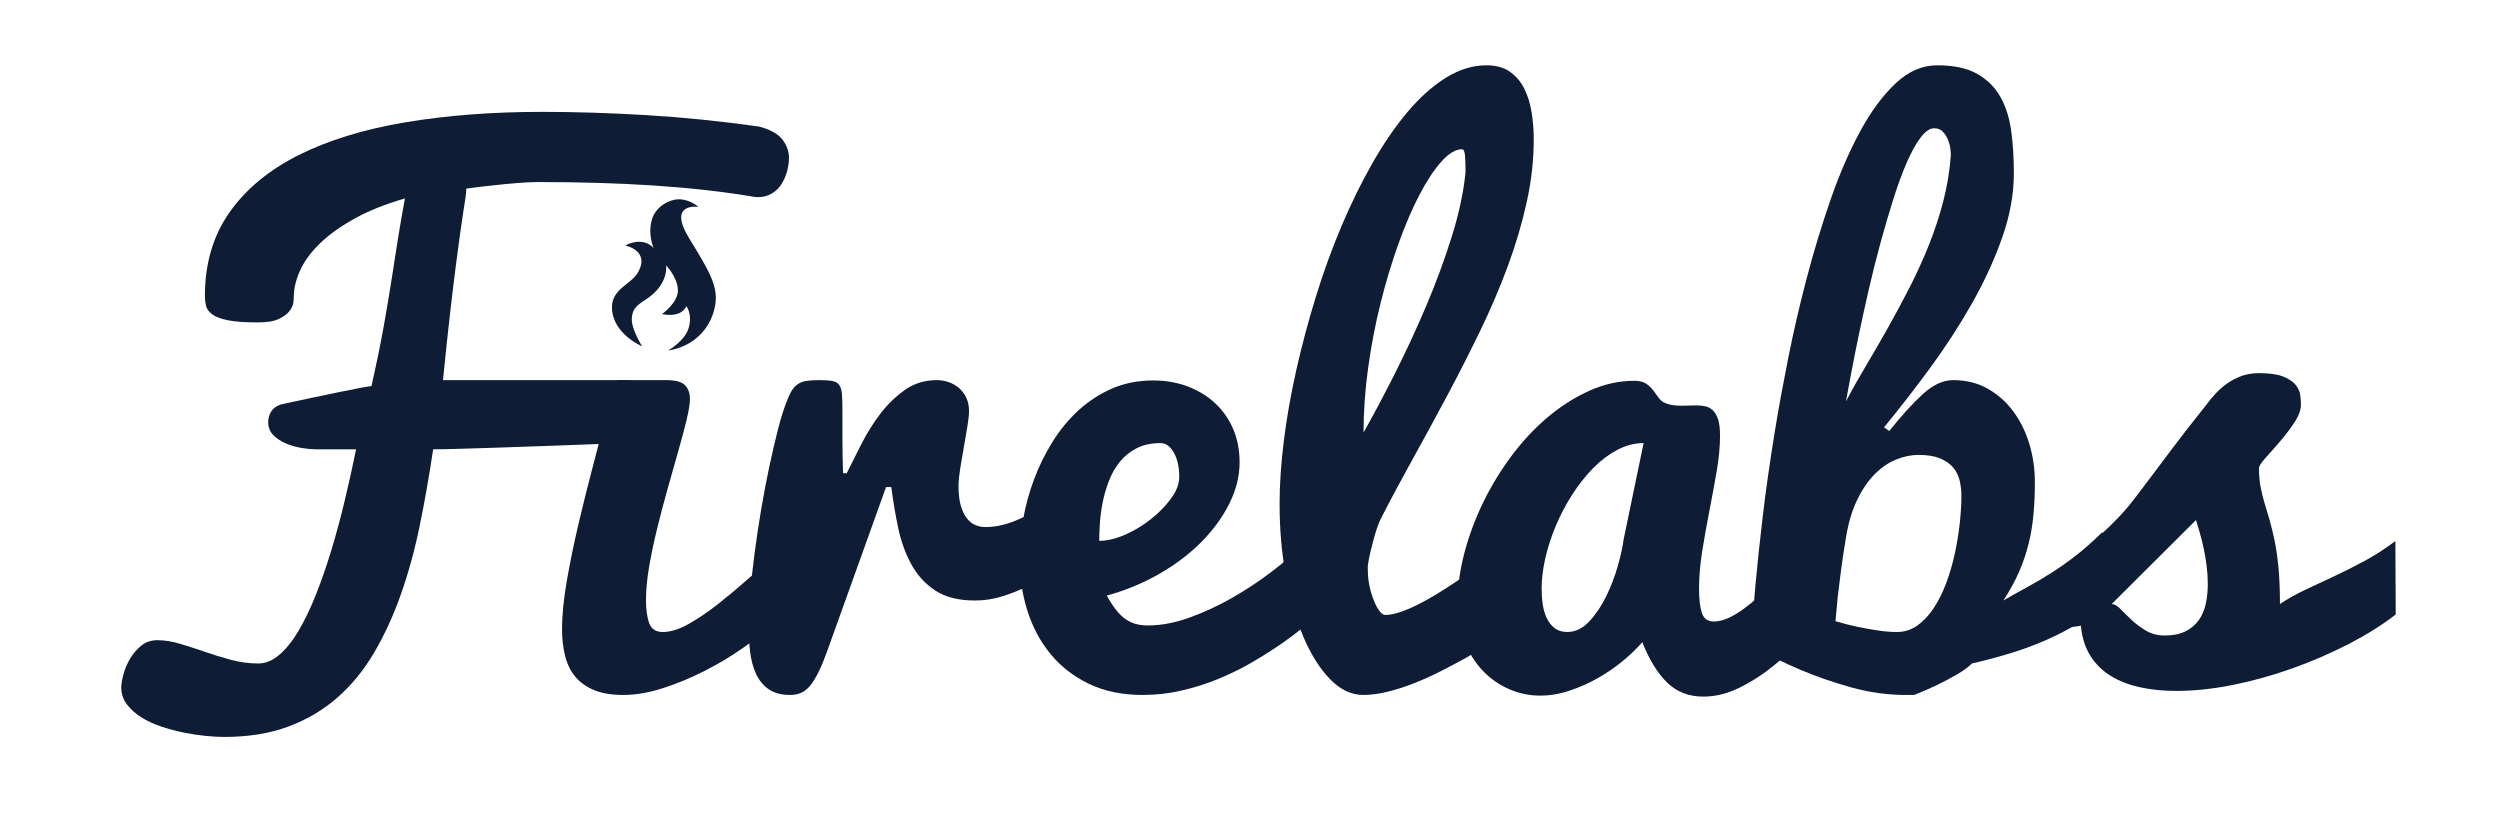 <?xml version="1.0" encoding="UTF-8"?>
<svg width="536px" height="179px" viewBox="0 0 536 179" version="1.1" xmlns="http://www.w3.org/2000/svg" xmlns:xlink="http://www.w3.org/1999/xlink">
    <!-- Generator: Sketch 43.2 (39069) - http://www.bohemiancoding.com/sketch -->
    <title>Slice</title>
    <desc>Created with Sketch.</desc>
    <defs></defs>
    <g id="Page-1" stroke="none" stroke-width="1" fill="none" fill-rule="evenodd">
        <path d="M139.339,64.951 C137.472,66.614 136.883,67.448 137.044,69.348 C137.238,71.623 140.171,74.941 140.171,74.941 C140.171,74.941 133.588,73.377 132.505,67.893 C131.715,63.893 135.693,62.195 136.736,59.616 C138.857,54.373 133.232,54.17 133.232,54.17 C133.232,54.17 135.466,52.238 138.026,53.052 C138.918,53.336 139.339,53.796 139.339,53.796 C139.339,53.796 137.464,50.976 138.026,47.539 C138.449,44.946 140.846,42.968 142.955,42.592 C145.33,42.17 147.42,43.528 147.42,43.528 C147.42,43.528 140.613,43.559 146.461,50.439 C152.309,57.319 154.93,60.242 154.129,65.428 C152.931,73.177 145.835,74.941 145.835,74.941 C145.835,74.941 149.125,72.344 149.429,69.348 C149.733,66.352 148.195,64.951 148.195,64.951 C148.195,64.951 147.893,66.278 146.461,66.938 C145.029,67.598 143.288,67.448 143.288,67.448 C143.288,67.448 146.461,64.428 145.835,61.689 C145.209,58.949 142.527,57.004 142.527,57.004 C142.527,57.004 143.839,60.943 139.339,64.951 Z" id="Path-1-Copy-6" fill="#0E1C36" transform="translate(143.336, 58.726) rotate(9) translate(-143.336, -58.726) "></path>
        <path d="M62.984,63.781 C62.984,63.875 62.961,64.203 62.914,64.766 C62.867,65.328 62.609,65.937 62.141,66.594 C61.672,67.25 60.91,67.836 59.855,68.352 C58.801,68.867 57.266,69.125 55.25,69.125 C52.531,69.125 50.41,68.973 48.887,68.668 C47.363,68.363 46.238,67.941 45.512,67.402 C44.785,66.863 44.34,66.254 44.176,65.574 C44.012,64.895 43.93,64.203 43.93,63.5 C43.93,56.516 45.687,50.527 49.203,45.535 C52.719,40.543 57.652,36.453 64.004,33.266 C70.356,30.078 77.973,27.734 86.855,26.234 C95.738,24.734 105.547,23.984 116.281,23.984 C123.406,23.984 130.871,24.219 138.676,24.688 C146.481,25.156 154.531,25.977 162.828,27.148 C165.219,27.805 166.871,28.742 167.785,29.961 C168.699,31.18 169.156,32.469 169.156,33.828 C169.156,34.719 169.027,35.656 168.77,36.641 C168.512,37.625 168.125,38.539 167.609,39.383 C167.094,40.227 166.402,40.918 165.535,41.457 C164.668,41.996 163.648,42.266 162.477,42.266 C162.289,42.266 162.09,42.254 161.879,42.23 C161.668,42.207 161.445,42.172 161.211,42.125 C158.164,41.609 154.859,41.152 151.297,40.754 C147.734,40.355 144.008,40.027 140.117,39.77 C136.227,39.512 132.207,39.324 128.059,39.207 C123.91,39.09 119.703,39.031 115.438,39.031 C114.172,39.031 112.66,39.102 110.902,39.242 C109.145,39.383 107.445,39.547 105.805,39.734 C103.93,39.922 101.984,40.156 99.969,40.438 C99.969,40.953 99.922,41.539 99.828,42.195 C99.734,42.852 99.594,43.766 99.406,44.938 C99.219,46.109 98.996,47.609 98.738,49.438 C98.48,51.266 98.164,53.621 97.789,56.504 C97.414,59.387 96.992,62.867 96.523,66.945 C96.055,71.023 95.539,75.875 94.977,81.5 L134,81.5 C135.125,81.5 135.992,81.723 136.602,82.168 C137.211,82.613 137.656,83.176 137.938,83.855 C138.219,84.535 138.383,85.262 138.43,86.035 C138.477,86.809 138.5,87.547 138.5,88.25 C138.5,90.5 138.008,92.187 137.023,93.312 C136.039,94.438 135.031,95 134,95 C133.672,95 132.594,95.035 130.766,95.105 C128.937,95.176 126.711,95.258 124.086,95.352 C121.461,95.445 118.578,95.551 115.438,95.668 C112.297,95.785 109.262,95.891 106.332,95.984 C103.402,96.078 100.73,96.16 98.316,96.23 C95.902,96.301 94.086,96.336 92.867,96.336 C92.023,102.008 91.063,107.469 89.984,112.719 C88.906,117.969 87.559,122.879 85.941,127.449 C84.324,132.02 82.414,136.18 80.211,139.93 C78.008,143.68 75.383,146.891 72.336,149.562 C69.289,152.234 65.773,154.309 61.789,155.785 C57.805,157.262 53.234,158 48.078,158 C47,158 45.711,157.93 44.211,157.789 C42.711,157.648 41.141,157.414 39.5,157.086 C37.859,156.758 36.23,156.324 34.613,155.785 C32.996,155.246 31.555,154.578 30.289,153.781 C29.023,152.984 27.992,152.059 27.195,151.004 C26.398,149.949 26,148.742 26,147.383 C26,146.68 26.152,145.754 26.457,144.605 C26.762,143.457 27.23,142.344 27.863,141.266 C28.496,140.187 29.293,139.25 30.254,138.453 C31.215,137.656 32.375,137.258 33.734,137.258 C35.281,137.258 36.91,137.516 38.621,138.031 C40.332,138.547 42.102,139.121 43.93,139.754 C45.758,140.387 47.633,140.961 49.555,141.477 C51.477,141.992 53.422,142.25 55.391,142.25 C56.938,142.25 58.437,141.629 59.891,140.387 C61.344,139.145 62.715,137.434 64.004,135.254 C65.293,133.074 66.523,130.52 67.695,127.59 C68.867,124.66 69.969,121.496 71,118.098 C72.031,114.699 72.992,111.148 73.883,107.445 C74.773,103.742 75.594,100.039 76.344,96.336 L67.695,96.336 C66.898,96.336 65.914,96.242 64.742,96.055 C63.57,95.867 62.445,95.551 61.367,95.105 C60.289,94.66 59.375,94.063 58.625,93.312 C57.875,92.562 57.5,91.625 57.5,90.5 C57.5,89.703 57.711,88.953 58.133,88.25 C58.555,87.547 59.258,87.031 60.242,86.703 L67.133,85.227 C69.102,84.805 70.848,84.441 72.371,84.137 L76.414,83.328 C77.586,83.094 78.664,82.906 79.648,82.766 C80.773,77.75 81.664,73.391 82.32,69.688 C82.977,65.984 83.539,62.621 84.008,59.598 C84.477,56.574 84.922,53.727 85.344,51.055 C85.766,48.383 86.258,45.547 86.82,42.547 C82.742,43.719 79.203,45.125 76.203,46.766 C73.203,48.406 70.719,50.164 68.75,52.039 C66.781,53.914 65.328,55.859 64.391,57.875 C63.453,59.891 62.984,61.859 62.984,63.781 Z" id="Path" fill="#0E1C36"></path>
        <path d="M165.5,134.023 C163.812,135.57 161.715,137.223 159.207,138.98 C156.699,140.738 153.992,142.355 151.086,143.832 C148.18,145.309 145.215,146.539 142.191,147.523 C139.168,148.508 136.297,149 133.578,149 C131.141,149 129.09,148.66 127.426,147.98 C125.762,147.301 124.414,146.352 123.383,145.133 C122.352,143.914 121.613,142.426 121.168,140.668 C120.723,138.91 120.5,136.977 120.5,134.867 C120.5,131.914 120.84,128.48 121.52,124.566 C122.199,120.652 123.031,116.598 124.016,112.402 C125,108.207 126.043,104.023 127.145,99.852 C127.656,97.915 127.962,96.771 128.418,94.976 C128.944,92.903 130.564,81.5 132.746,81.5 C134.927,81.5 141.781,81.5 142.859,81.5 C144.828,81.5 146.164,81.863 146.867,82.59 C147.57,83.316 147.922,84.289 147.922,85.508 C147.922,86.539 147.688,88.027 147.219,89.973 C146.75,91.918 146.164,94.121 145.461,96.582 C144.758,99.043 144.008,101.691 143.211,104.527 C142.414,107.363 141.664,110.199 140.961,113.035 C140.258,115.871 139.672,118.637 139.203,121.332 C138.734,124.027 138.5,126.453 138.5,128.609 C138.5,130.719 138.734,132.395 139.203,133.637 C139.672,134.879 140.633,135.5 142.086,135.5 C143.773,135.5 145.648,134.914 147.711,133.742 C149.773,132.57 151.859,131.152 153.969,129.488 C156.078,127.824 158.141,126.102 160.156,124.32 C162.172,122.539 163.953,121.016 165.5,119.75 L165.5,134.023 Z" id="Path" fill="#0E1C36"></path>
        <path d="M160.508,134.305 C160.508,132.242 160.625,129.84 160.859,127.098 C161.094,124.355 161.41,121.461 161.809,118.414 C162.207,115.367 162.676,112.262 163.215,109.098 C163.754,105.934 164.328,102.922 164.938,100.062 C165.547,97.203 166.156,94.578 166.766,92.188 C167.375,89.797 167.984,87.828 168.594,86.281 C168.969,85.25 169.344,84.43 169.719,83.82 C170.094,83.211 170.527,82.73 171.02,82.379 C171.512,82.027 172.121,81.793 172.848,81.676 C173.574,81.559 174.477,81.5 175.555,81.5 C176.773,81.5 177.723,81.559 178.402,81.676 C179.082,81.793 179.586,82.074 179.914,82.52 C180.242,82.965 180.441,83.609 180.512,84.453 C180.582,85.297 180.617,86.445 180.617,87.898 L180.617,94.191 C180.617,96.652 180.664,99.078 180.758,101.469 L181.531,101.469 C182.469,99.594 183.523,97.496 184.695,95.176 C185.867,92.855 187.227,90.688 188.773,88.672 C190.32,86.656 192.078,84.957 194.047,83.574 C196.016,82.191 198.289,81.5 200.867,81.5 C201.758,81.5 202.625,81.652 203.469,81.957 C204.313,82.262 205.051,82.695 205.684,83.258 C206.316,83.82 206.82,84.512 207.195,85.332 C207.57,86.152 207.758,87.078 207.758,88.109 C207.758,88.906 207.641,90.02 207.406,91.449 C207.172,92.879 206.914,94.379 206.633,95.949 C206.352,97.52 206.094,99.043 205.859,100.52 C205.625,101.996 205.508,103.227 205.508,104.211 C205.508,105.898 205.672,107.305 206,108.43 C206.328,109.555 206.762,110.457 207.301,111.137 C207.84,111.816 208.449,112.297 209.129,112.578 C209.809,112.859 210.523,113 211.273,113 C213.383,113 215.562,112.531 217.812,111.594 C220.063,110.656 222.125,109.602 224,108.43 C226.203,107.07 228.359,105.523 230.469,103.789 L229.414,120.242 C228.195,121.039 226.813,121.93 225.266,122.914 C223.719,123.898 222.066,124.824 220.309,125.691 C218.551,126.559 216.723,127.285 214.824,127.871 C212.926,128.457 210.992,128.75 209.023,128.75 C205.508,128.75 202.672,128.035 200.516,126.605 C198.359,125.176 196.648,123.301 195.383,120.98 C194.117,118.66 193.18,116.059 192.57,113.176 C191.961,110.293 191.469,107.375 191.094,104.422 L189.969,104.422 L177.383,139.508 C176.727,141.336 176.105,142.848 175.52,144.043 C174.934,145.238 174.336,146.211 173.727,146.961 C173.117,147.711 172.461,148.238 171.758,148.543 C171.055,148.848 170.281,149 169.438,149 C167.516,149 165.969,148.59 164.797,147.77 C163.625,146.949 162.723,145.848 162.09,144.465 C161.457,143.082 161.035,141.512 160.824,139.754 C160.613,137.996 160.508,136.18 160.508,134.305 Z" id="Path" fill="#0E1C36"></path>
        <path d="M245.023,149 C240.617,149 236.762,148.203 233.457,146.609 C230.152,145.016 227.398,142.871 225.195,140.176 C222.992,137.48 221.34,134.363 220.238,130.824 C219.137,127.285 218.586,123.57 218.586,119.68 C218.586,117.055 218.844,114.277 219.359,111.348 C219.875,108.418 220.66,105.547 221.715,102.734 C222.77,99.922 224.094,97.238 225.688,94.684 C227.281,92.129 229.145,89.879 231.277,87.934 C233.41,85.988 235.801,84.441 238.449,83.293 C241.098,82.145 244.039,81.57 247.273,81.57 C249.898,81.57 252.336,81.992 254.586,82.836 C256.836,83.68 258.793,84.863 260.457,86.387 C262.121,87.91 263.422,89.75 264.359,91.906 C265.297,94.063 265.766,96.477 265.766,99.148 C265.766,102.055 265.051,104.961 263.621,107.867 C262.191,110.773 260.211,113.516 257.68,116.094 C255.148,118.672 252.137,120.969 248.645,122.984 C245.152,125 241.367,126.57 237.289,127.695 C237.992,128.961 238.684,130.016 239.363,130.859 C240.043,131.703 240.734,132.359 241.438,132.828 C242.141,133.297 242.879,133.625 243.652,133.812 C244.426,134 245.258,134.094 246.148,134.094 C248.961,134.094 251.926,133.531 255.043,132.406 C258.16,131.281 261.195,129.875 264.148,128.188 C267.102,126.5 269.891,124.66 272.516,122.668 C275.141,120.676 277.367,118.789 279.195,117.008 L288.266,126.43 C284.141,130.695 279.758,134.469 275.117,137.75 C273.102,139.156 270.934,140.539 268.613,141.898 C266.293,143.258 263.855,144.465 261.301,145.52 C258.746,146.574 256.098,147.418 253.355,148.051 C250.613,148.684 247.836,149 245.023,149 Z M235.672,115.953 C237.359,115.953 239.199,115.52 241.191,114.652 C243.184,113.785 245.035,112.672 246.746,111.312 C248.457,109.953 249.898,108.477 251.07,106.883 C252.242,105.289 252.828,103.742 252.828,102.242 C252.828,100.133 252.441,98.398 251.668,97.039 C250.895,95.68 249.945,95 248.82,95 C246.805,95 245.082,95.375 243.652,96.125 C242.223,96.875 241.027,97.848 240.066,99.043 C239.105,100.238 238.332,101.598 237.746,103.121 C237.16,104.645 236.715,106.18 236.41,107.727 C236.105,109.273 235.906,110.773 235.812,112.227 C235.719,113.68 235.672,114.922 235.672,115.953 Z" id="Combined-Shape" fill="#0E1C36"></path>
        <path d="M292.273,149 C289.742,149 287.387,147.887 285.207,145.66 C283.027,143.434 281.129,140.445 279.512,136.695 C277.895,132.945 276.629,128.598 275.715,123.652 C274.801,118.707 274.344,113.516 274.344,108.078 C274.344,103.906 274.648,99.371 275.258,94.473 C275.867,89.574 276.758,84.523 277.93,79.32 C279.102,74.117 280.496,68.891 282.113,63.641 C283.73,58.391 285.559,53.352 287.598,48.523 C289.637,43.695 291.852,39.184 294.242,34.988 C296.633,30.793 299.141,27.137 301.766,24.02 C304.391,20.902 307.133,18.453 309.992,16.672 C312.852,14.891 315.758,14 318.711,14 C320.727,14 322.391,14.457 323.703,15.371 C325.016,16.285 326.047,17.492 326.797,18.992 C327.547,20.492 328.074,22.191 328.379,24.09 C328.684,25.988 328.836,27.922 328.836,29.891 C328.836,34.297 328.332,38.785 327.324,43.355 C326.316,47.926 324.957,52.52 323.246,57.137 C321.535,61.754 319.555,66.383 317.305,71.023 C315.055,75.664 312.711,80.27 310.273,84.84 C307.836,89.41 305.387,93.91 302.926,98.34 C300.465,102.77 298.156,107.094 296,111.312 C295.766,111.781 295.52,112.391 295.262,113.141 C295.004,113.891 294.758,114.699 294.523,115.566 C294.289,116.434 294.055,117.359 293.82,118.344 C293.586,119.328 293.398,120.289 293.258,121.227 L293.258,122.211 C293.258,123.43 293.387,124.613 293.645,125.762 C293.902,126.91 294.219,127.941 294.594,128.855 C294.969,129.77 295.367,130.496 295.789,131.035 C296.211,131.574 296.609,131.844 296.984,131.844 C297.875,131.844 298.895,131.656 300.043,131.281 C301.191,130.906 302.41,130.402 303.699,129.77 C304.988,129.137 306.312,128.41 307.672,127.59 C309.031,126.77 310.344,125.938 311.609,125.094 C314.563,123.125 317.656,120.852 320.891,118.273 L326.656,133.039 C322.484,136.039 318.359,138.711 314.281,141.055 C312.5,142.039 310.66,143.012 308.762,143.973 C306.863,144.934 304.953,145.789 303.031,146.539 C301.109,147.289 299.234,147.887 297.406,148.332 C295.578,148.777 293.867,149 292.273,149 Z M292.344,92.75 C294.453,89 296.691,84.781 299.059,80.094 C301.426,75.406 303.664,70.578 305.773,65.609 C307.883,60.641 309.711,55.684 311.258,50.738 C312.805,45.793 313.789,41.188 314.211,36.922 C314.211,35.562 314.176,34.402 314.105,33.441 C314.035,32.48 313.813,32 313.438,32 C312.078,32 310.613,32.879 309.043,34.637 C307.473,36.395 305.902,38.773 304.332,41.773 C302.762,44.773 301.262,48.266 299.832,52.25 C298.402,56.234 297.125,60.477 296,64.977 C294.875,69.477 293.984,74.105 293.328,78.863 C292.672,83.621 292.344,88.25 292.344,92.75 Z" id="Combined-Shape" fill="#0E1C36"></path>
        <path d="M390.57,131.773 C389.492,133.273 388.051,135.031 386.246,137.047 C384.441,139.063 382.414,140.984 380.164,142.812 C377.914,144.641 375.5,146.187 372.922,147.453 C370.344,148.719 367.766,149.352 365.188,149.352 C362.094,149.352 359.516,148.355 357.453,146.363 C355.391,144.371 353.609,141.477 352.109,137.68 C350.984,138.992 349.602,140.328 347.961,141.688 C346.32,143.047 344.527,144.277 342.582,145.379 C340.637,146.48 338.609,147.383 336.5,148.086 C334.391,148.789 332.281,149.141 330.172,149.141 C327.922,149.141 325.73,148.684 323.598,147.77 C321.465,146.855 319.578,145.543 317.938,143.832 C316.297,142.121 314.984,140.035 314,137.574 C313.016,135.113 312.523,132.336 312.523,129.242 C312.523,125.727 313.016,122.117 314,118.414 C314.984,114.711 316.344,111.09 318.078,107.551 C319.813,104.012 321.863,100.672 324.23,97.531 C326.598,94.391 329.187,91.648 332,89.305 C334.813,86.961 337.777,85.098 340.895,83.715 C344.012,82.332 347.187,81.641 350.422,81.641 C351.5,81.641 352.344,81.852 352.953,82.273 C353.563,82.695 354.066,83.176 354.465,83.715 C354.863,84.254 355.25,84.781 355.625,85.297 C356,85.813 356.469,86.187 357.031,86.422 C357.594,86.656 358.168,86.809 358.754,86.879 C359.34,86.949 359.937,86.984 360.547,86.984 C361.063,86.984 361.59,86.973 362.129,86.949 C362.668,86.926 363.195,86.914 363.711,86.914 C364.414,86.914 365.07,86.984 365.68,87.125 C366.289,87.266 366.828,87.57 367.297,88.039 C367.766,88.508 368.129,89.164 368.387,90.008 C368.645,90.852 368.773,92 368.773,93.453 C368.773,95.703 368.539,98.199 368.07,100.941 C367.602,103.684 367.086,106.496 366.523,109.379 C365.961,112.262 365.445,115.145 364.977,118.027 C364.508,120.91 364.273,123.641 364.273,126.219 C364.273,128.422 364.473,130.145 364.871,131.387 C365.27,132.629 366.125,133.25 367.438,133.25 C368.422,133.25 369.453,133.004 370.531,132.512 C371.609,132.02 372.699,131.375 373.801,130.578 C374.902,129.781 376.004,128.879 377.105,127.871 C378.207,126.863 379.25,125.82 380.234,124.742 C382.531,122.211 384.852,119.352 387.195,116.164 L390.57,131.773 Z M330.523,126.219 C330.523,127.391 330.605,128.527 330.77,129.629 C330.934,130.73 331.227,131.715 331.648,132.582 C332.07,133.449 332.633,134.152 333.336,134.691 C334.039,135.23 334.93,135.5 336.008,135.5 C337.742,135.5 339.312,134.75 340.719,133.25 C342.125,131.75 343.344,129.945 344.375,127.836 C345.406,125.727 346.238,123.547 346.871,121.297 C347.504,119.047 347.914,117.172 348.102,115.672 L352.391,95 C350.469,95 348.594,95.48 346.766,96.441 C344.937,97.402 343.215,98.703 341.598,100.344 C339.98,101.984 338.492,103.859 337.133,105.969 C335.773,108.078 334.602,110.293 333.617,112.613 C332.633,114.934 331.871,117.266 331.332,119.609 C330.793,121.953 330.523,124.156 330.523,126.219 Z" id="Combined-Shape" fill="#0E1C36"></path>
        <path d="M405.055,92.398 C407.68,89.117 410.082,86.48 412.262,84.488 C414.441,82.496 416.609,81.5 418.766,81.5 C421.531,81.5 423.992,82.109 426.148,83.328 C428.305,84.547 430.133,86.164 431.633,88.18 C433.133,90.195 434.281,92.516 435.078,95.141 C435.875,97.766 436.273,100.508 436.273,103.367 C436.273,105.758 436.18,108.02 435.992,110.152 C435.805,112.285 435.465,114.371 434.973,116.41 C434.48,118.449 433.801,120.477 432.934,122.492 C432.066,124.508 430.93,126.594 429.523,128.75 C431.211,127.766 432.922,126.805 434.656,125.867 C436.391,124.93 438.137,123.898 439.895,122.773 C441.652,121.648 443.422,120.395 445.203,119.012 C446.984,117.629 448.812,116 450.688,114.125 L456.102,125.727 C453.523,128.07 450.957,130.109 448.402,131.844 C445.848,133.578 443.223,135.09 440.527,136.379 C437.832,137.668 435.02,138.781 432.09,139.719 C429.16,140.656 426.055,141.5 422.773,142.25 C421.977,143.047 420.887,143.844 419.504,144.641 C418.121,145.438 416.75,146.164 415.391,146.82 C413.844,147.57 412.18,148.297 410.398,149 L408.641,149 C404.656,149 400.707,148.449 396.793,147.348 C392.879,146.246 389.328,145.016 386.141,143.656 C382.437,142.109 378.898,140.328 375.523,138.312 C375.664,134.516 375.945,130.227 376.367,125.445 C376.742,121.32 377.258,116.457 377.914,110.855 C378.57,105.254 379.461,99.008 380.586,92.117 C381.336,87.523 382.273,82.402 383.398,76.754 C384.523,71.105 385.848,65.387 387.371,59.598 C388.895,53.809 390.605,48.184 392.504,42.723 C394.402,37.262 396.512,32.398 398.832,28.133 C401.152,23.867 403.684,20.445 406.426,17.867 C409.168,15.289 412.133,14 415.32,14 C418.883,14 421.742,14.609 423.898,15.828 C426.055,17.047 427.719,18.699 428.891,20.785 C430.063,22.871 430.836,25.32 431.211,28.133 C431.586,30.945 431.773,33.945 431.773,37.133 C431.773,41.586 430.941,46.18 429.277,50.914 C427.613,55.648 425.445,60.371 422.773,65.082 C420.102,69.793 417.113,74.398 413.809,78.898 C410.504,83.398 407.211,87.641 403.93,91.625 L405.055,92.398 Z M411.383,97.531 C409.742,97.531 408.102,97.871 406.461,98.551 C404.82,99.23 403.297,100.285 401.891,101.715 C400.484,103.145 399.242,104.973 398.164,107.199 C397.086,109.426 396.289,112.109 395.773,115.25 C395.352,117.781 395,120.113 394.719,122.246 C394.437,124.379 394.203,126.266 394.016,127.906 C393.828,129.781 393.664,131.539 393.523,133.18 C395.07,133.648 396.617,134.047 398.164,134.375 C399.523,134.656 400.953,134.914 402.453,135.148 C403.953,135.383 405.383,135.5 406.742,135.5 C408.336,135.5 409.789,135.031 411.102,134.094 C412.414,133.156 413.586,131.902 414.617,130.332 C415.648,128.762 416.539,126.969 417.289,124.953 C418.039,122.937 418.648,120.84 419.117,118.66 C419.586,116.48 419.937,114.324 420.172,112.191 C420.406,110.059 420.523,108.102 420.523,106.32 C420.523,105.148 420.395,104.035 420.137,102.98 C419.879,101.926 419.41,101 418.73,100.203 C418.051,99.406 417.113,98.762 415.918,98.27 C414.723,97.777 413.211,97.531 411.383,97.531 Z M418.273,33.125 C418.273,32.937 418.238,32.539 418.168,31.93 C418.098,31.32 417.934,30.688 417.676,30.031 C417.418,29.375 417.055,28.789 416.586,28.273 C416.117,27.758 415.484,27.5 414.688,27.5 C413.75,27.5 412.777,28.168 411.77,29.504 C410.762,30.84 409.766,32.645 408.781,34.918 C407.797,37.191 406.836,39.816 405.898,42.793 C404.961,45.77 404.047,48.887 403.156,52.145 C402.266,55.402 401.434,58.719 400.66,62.094 C399.887,65.469 399.184,68.668 398.551,71.691 C397.918,74.715 397.367,77.48 396.898,79.988 C396.43,82.496 396.055,84.523 395.773,86.07 C397.039,83.633 398.457,81.102 400.027,78.477 C401.598,75.852 403.18,73.121 404.773,70.285 C406.367,67.449 407.926,64.543 409.449,61.566 C410.973,58.59 412.355,55.543 413.598,52.426 C414.84,49.309 415.871,46.145 416.691,42.934 C417.512,39.723 418.039,36.453 418.273,33.125 Z" id="Combined-Shape" fill="#0E1C36"></path>
        <path d="M443.75,120.5 C446.375,118.25 448.508,116.375 450.148,114.875 C451.789,113.375 453.195,112.004 454.367,110.762 C455.539,109.52 456.605,108.266 457.566,107 C458.527,105.734 459.664,104.234 460.977,102.5 C462.289,100.766 463.883,98.645 465.758,96.137 C467.633,93.629 470.07,90.5 473.07,86.75 C473.68,85.906 474.359,85.086 475.109,84.289 C475.859,83.492 476.691,82.777 477.605,82.145 C478.52,81.512 479.527,80.996 480.629,80.598 C481.73,80.199 482.961,80 484.32,80 C486.57,80 488.305,80.246 489.523,80.738 C490.742,81.23 491.633,81.828 492.195,82.531 C492.758,83.234 493.086,83.973 493.18,84.746 C493.273,85.52 493.32,86.187 493.32,86.75 C493.32,87.875 492.875,89.117 491.984,90.477 C491.094,91.836 490.109,93.148 489.031,94.414 C487.953,95.68 486.934,96.84 485.973,97.895 C485.012,98.949 484.461,99.734 484.32,100.25 C484.32,101.703 484.426,103.027 484.637,104.223 C484.848,105.418 485.129,106.59 485.48,107.738 C485.832,108.887 486.195,110.105 486.57,111.395 C486.945,112.684 487.309,114.172 487.66,115.859 C488.012,117.547 488.293,119.492 488.504,121.695 C488.715,123.898 488.82,126.5 488.82,129.5 C490.508,128.375 492.324,127.355 494.27,126.441 C496.215,125.527 498.242,124.578 500.352,123.594 C502.461,122.609 504.629,121.52 506.855,120.324 C509.082,119.129 511.32,117.688 513.57,116 L513.641,131.75 C510.734,134 507.371,136.109 503.551,138.078 C499.73,140.047 495.723,141.781 491.527,143.281 C487.332,144.781 483.09,145.965 478.801,146.832 C474.512,147.699 470.445,148.133 466.602,148.133 C463.836,148.133 461.258,147.875 458.867,147.359 C456.477,146.844 454.379,146.035 452.574,144.934 C450.77,143.832 449.305,142.391 448.18,140.609 C447.055,138.828 446.375,136.672 446.141,134.141 C445.484,134.281 444.84,134.375 444.207,134.422 C443.574,134.469 442.953,134.492 442.344,134.492 C441.594,134.492 440.891,134.469 440.234,134.422 C439.578,134.375 439.016,134.199 438.547,133.895 C438.078,133.59 437.703,133.098 437.422,132.418 C437.141,131.738 437,130.766 437,129.5 C437,128.375 437.281,127.332 437.844,126.371 C438.406,125.41 439.062,124.555 439.812,123.805 C440.563,123.055 441.312,122.398 442.062,121.836 C442.813,121.273 443.375,120.828 443.75,120.5 Z M452.75,129.5 C453.313,129.5 453.934,129.852 454.613,130.555 C455.293,131.258 456.078,132.031 456.969,132.875 C457.859,133.719 458.891,134.492 460.062,135.195 C461.234,135.898 462.57,136.25 464.07,136.25 C465.898,136.25 467.41,135.945 468.605,135.336 C469.801,134.727 470.75,133.918 471.453,132.91 C472.156,131.902 472.648,130.73 472.93,129.395 C473.211,128.059 473.352,126.664 473.352,125.211 C473.352,123.945 473.27,122.656 473.105,121.344 C472.941,120.031 472.73,118.777 472.473,117.582 C472.215,116.387 471.934,115.262 471.629,114.207 C471.324,113.152 471.055,112.25 470.82,111.5 L452.75,129.5 Z" id="Combined-Shape" fill="#0E1C36"></path>
    </g>
</svg>